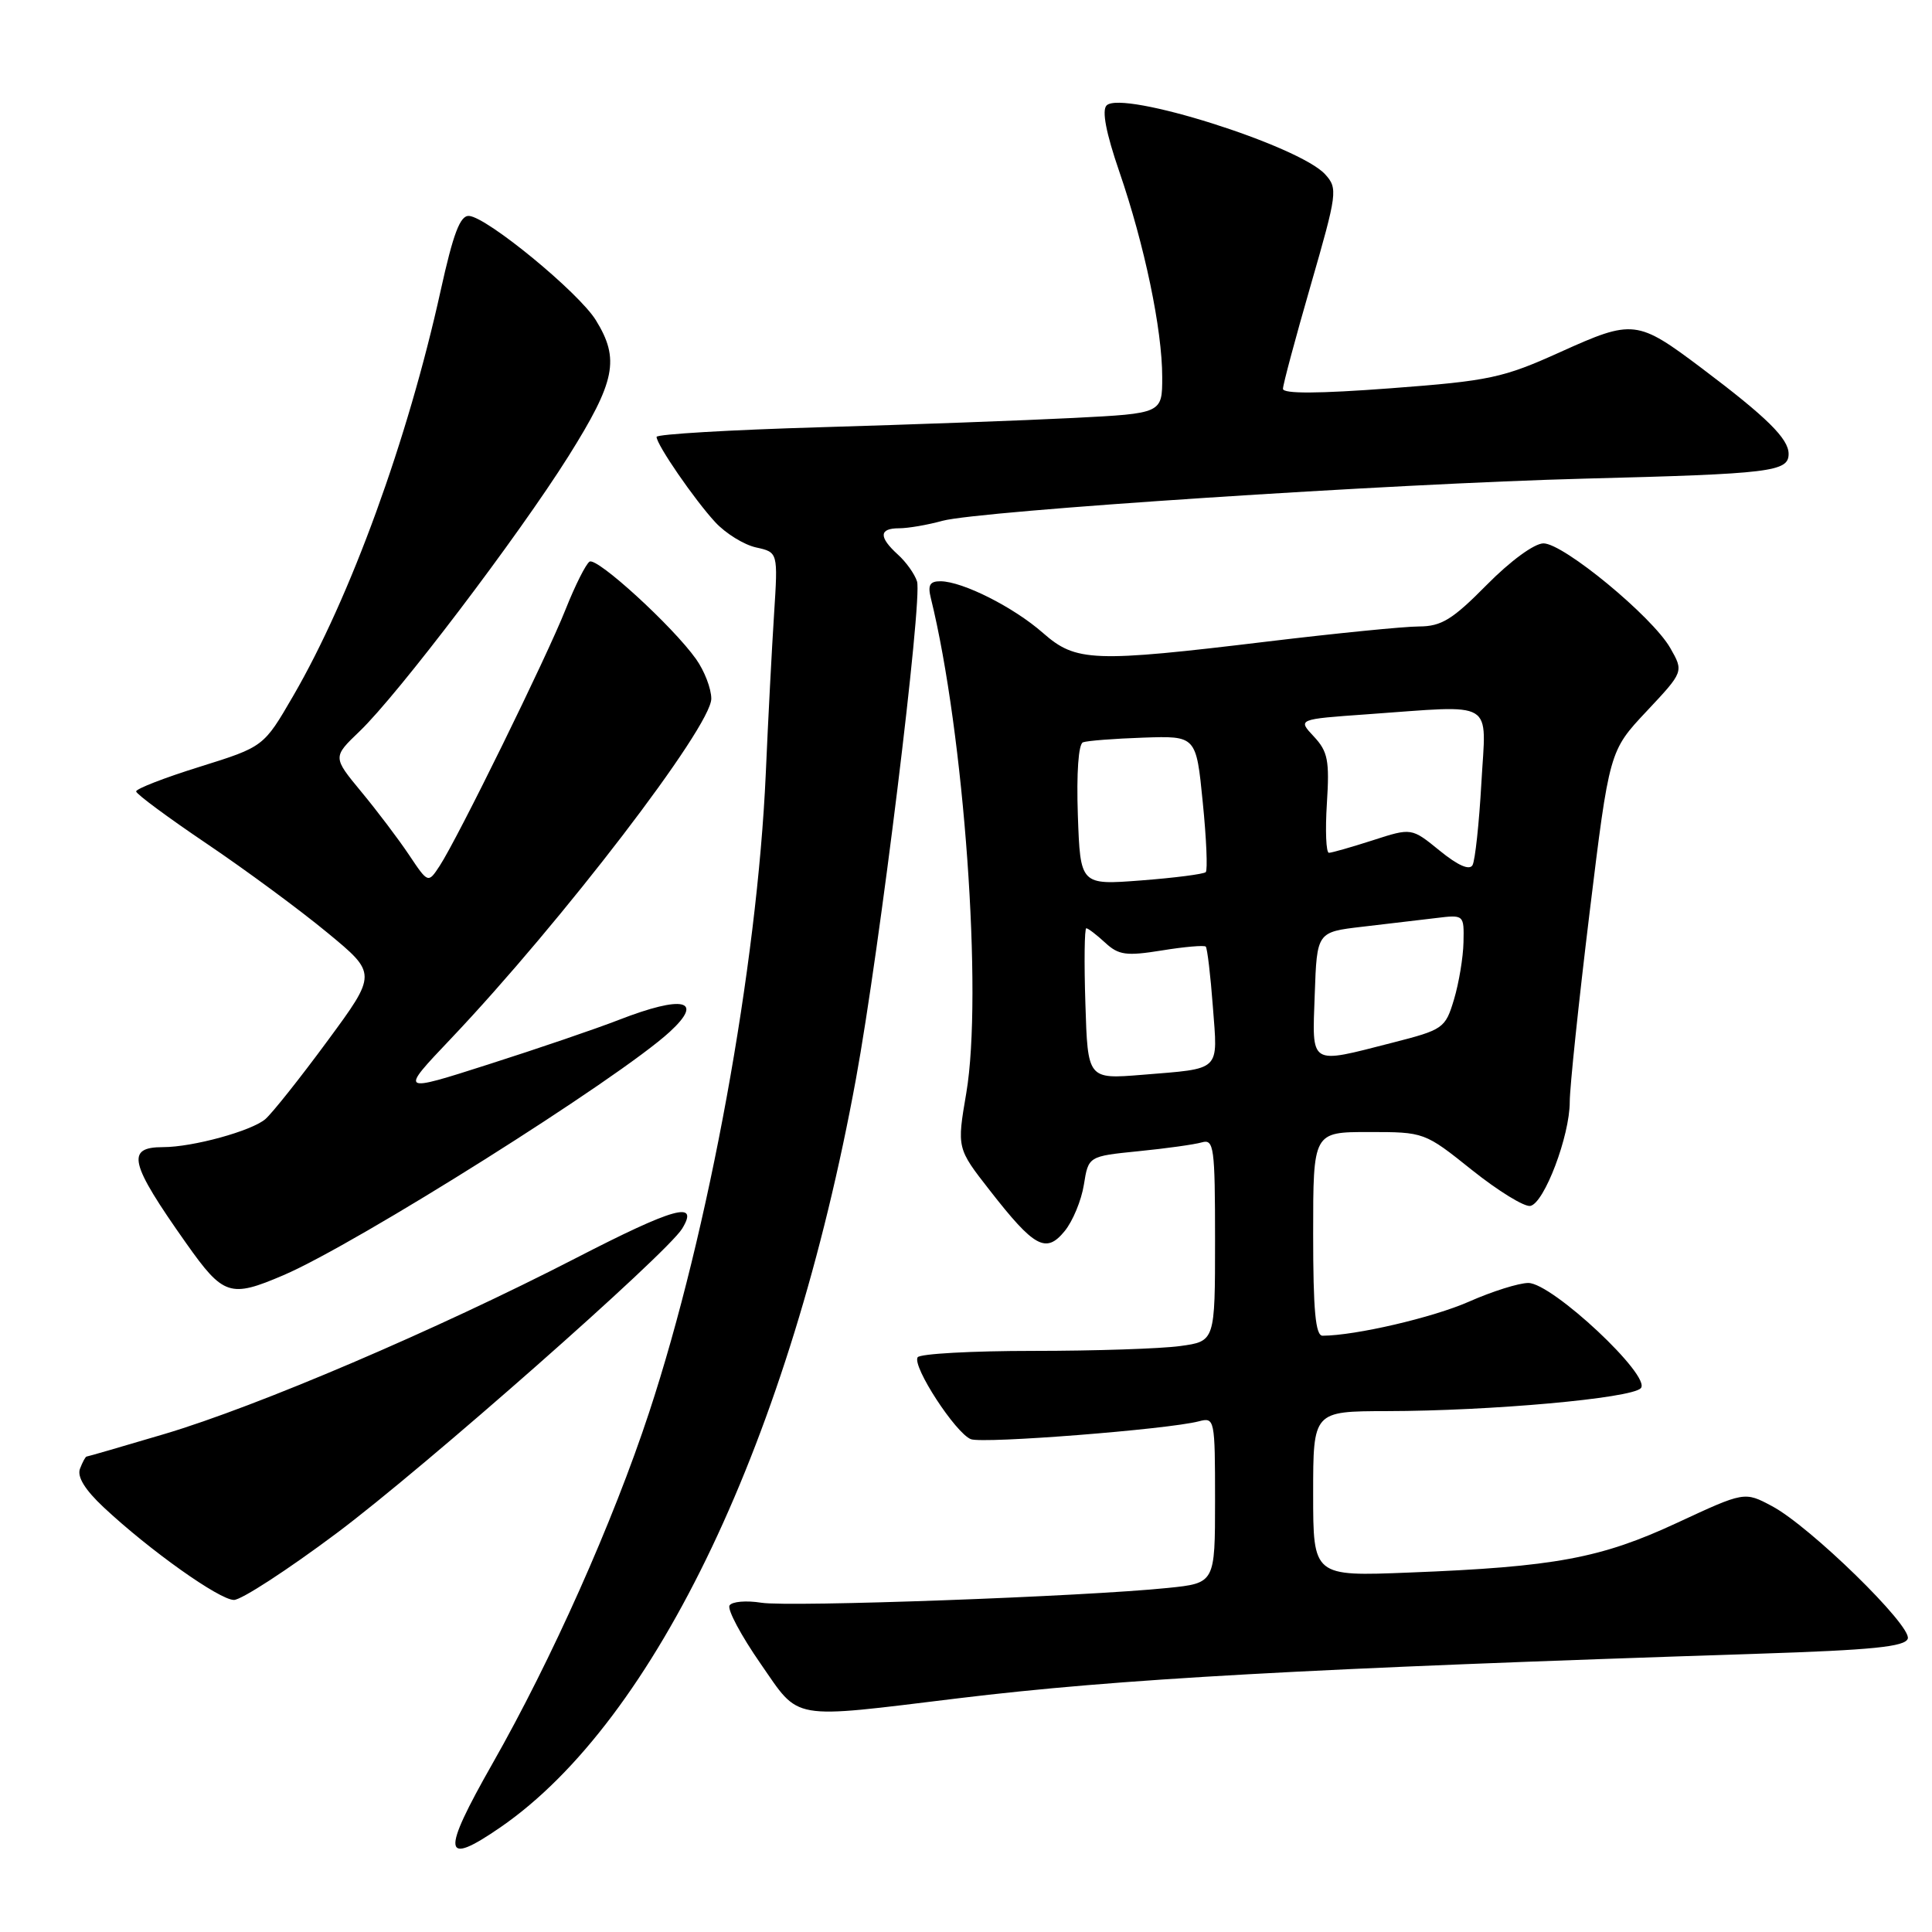 <?xml version="1.0" encoding="UTF-8" standalone="no"?>
<!DOCTYPE svg PUBLIC "-//W3C//DTD SVG 1.1//EN" "http://www.w3.org/Graphics/SVG/1.1/DTD/svg11.dtd" >
<svg xmlns="http://www.w3.org/2000/svg" xmlns:xlink="http://www.w3.org/1999/xlink" version="1.1" viewBox="0 0 256 256">
 <g >
 <path fill="currentColor"
d=" M 66.32 242.12 C 86.91 227.93 104.72 190.43 113.42 142.95 C 116.56 125.82 122.26 79.39 121.51 77.04 C 121.20 76.06 120.06 74.46 118.97 73.48 C 116.42 71.16 116.47 70.00 119.13 70.00 C 120.31 70.00 122.90 69.56 124.88 69.01 C 129.77 67.68 184.61 64.08 210.00 63.42 C 234.69 62.79 237.00 62.51 237.00 60.14 C 237.00 58.13 234.13 55.30 225.50 48.80 C 216.94 42.36 216.40 42.29 206.79 46.63 C 199.14 50.09 197.40 50.46 184.25 51.45 C 174.69 52.17 170.00 52.19 170.00 51.52 C 170.00 50.96 171.66 44.78 173.68 37.78 C 177.20 25.58 177.28 24.97 175.60 23.11 C 172.16 19.31 148.69 11.91 146.63 13.97 C 145.98 14.62 146.55 17.61 148.31 22.73 C 151.66 32.46 154.00 43.67 154.00 49.96 C 154.00 54.78 154.00 54.78 142.25 55.38 C 135.79 55.71 120.71 56.26 108.75 56.61 C 96.79 56.96 87.00 57.53 87.00 57.89 C 87.00 58.92 92.04 66.24 94.78 69.20 C 96.16 70.69 98.59 72.19 100.19 72.54 C 103.09 73.18 103.09 73.18 102.57 81.34 C 102.28 85.83 101.78 95.35 101.47 102.50 C 100.33 128.08 93.93 163.13 86.01 187.16 C 81.21 201.72 73.11 219.88 65.26 233.68 C 58.43 245.70 58.64 247.41 66.32 242.12 Z  M 127.00 225.03 C 148.14 222.46 172.82 221.09 232.92 219.13 C 248.07 218.64 252.44 218.20 252.79 217.13 C 253.35 215.44 239.83 202.24 234.80 199.57 C 231.16 197.63 231.16 197.63 222.23 201.78 C 212.13 206.48 206.01 207.62 186.75 208.37 C 174.00 208.88 174.00 208.88 174.00 197.94 C 174.00 187.00 174.00 187.00 183.75 186.98 C 197.54 186.96 216.12 185.29 217.41 183.95 C 218.91 182.40 205.67 170.00 202.51 170.00 C 201.27 170.00 197.73 171.11 194.66 172.47 C 189.91 174.57 179.63 176.97 175.25 176.99 C 174.31 177.00 174.00 173.64 174.00 163.50 C 174.00 150.00 174.00 150.00 181.37 150.00 C 188.73 150.00 188.76 150.01 195.05 155.04 C 198.52 157.81 202.00 159.95 202.78 159.79 C 204.63 159.41 208.00 150.51 208.00 146.00 C 208.00 144.08 209.18 132.83 210.62 121.00 C 213.25 99.50 213.25 99.50 218.18 94.25 C 223.11 89.00 223.11 89.00 221.31 85.85 C 218.92 81.69 207.17 72.00 204.52 72.00 C 203.31 72.00 200.14 74.32 197.00 77.50 C 192.46 82.10 190.99 83.00 188.03 83.01 C 186.09 83.01 177.07 83.91 168.00 85.00 C 144.79 87.80 142.58 87.71 138.20 83.87 C 134.31 80.45 127.58 77.06 124.64 77.02 C 123.21 77.01 122.91 77.52 123.34 79.25 C 127.76 97.18 130.24 131.82 128.04 144.82 C 126.79 152.15 126.79 152.15 131.15 157.73 C 137.06 165.31 138.60 166.15 141.07 163.13 C 142.14 161.83 143.29 159.06 143.62 156.98 C 144.22 153.21 144.22 153.21 150.86 152.54 C 154.51 152.18 158.29 151.65 159.25 151.37 C 160.85 150.91 161.00 151.98 161.00 164.30 C 161.00 177.73 161.00 177.73 156.36 178.36 C 153.81 178.71 145.06 179.00 136.92 179.00 C 128.78 179.00 121.88 179.38 121.59 179.85 C 120.85 181.05 126.63 189.92 128.65 190.70 C 130.29 191.32 154.73 189.41 158.86 188.33 C 160.95 187.78 161.00 188.02 161.00 198.77 C 161.00 209.77 161.00 209.77 154.75 210.41 C 143.72 211.55 104.64 212.97 100.88 212.37 C 98.89 212.05 96.99 212.21 96.67 212.73 C 96.34 213.25 98.20 216.73 100.79 220.46 C 106.06 228.05 104.46 227.77 127.00 225.03 Z  M 44.64 203.13 C 56.24 194.45 88.32 166.17 90.39 162.80 C 92.68 159.05 89.38 159.97 76.24 166.74 C 57.86 176.20 34.14 186.34 21.80 190.01 C 16.27 191.65 11.62 193.00 11.48 193.00 C 11.33 193.00 10.94 193.72 10.60 194.61 C 10.19 195.67 11.25 197.40 13.74 199.73 C 19.82 205.42 29.08 212.00 31.00 212.00 C 31.98 212.00 38.12 208.01 44.64 203.13 Z  M 37.56 168.97 C 47.26 164.82 82.01 142.92 88.75 136.72 C 93.36 132.48 90.54 131.82 82.00 135.14 C 78.97 136.32 71.20 138.97 64.71 141.04 C 52.93 144.81 52.93 144.81 59.72 137.66 C 74.41 122.18 94.25 96.29 94.25 92.58 C 94.25 91.25 93.34 88.89 92.23 87.33 C 89.15 82.99 79.11 73.81 78.12 74.42 C 77.64 74.72 76.21 77.56 74.95 80.73 C 72.41 87.14 60.65 111.08 58.26 114.73 C 56.73 117.06 56.73 117.06 54.20 113.28 C 52.81 111.20 49.96 107.43 47.87 104.91 C 44.08 100.32 44.08 100.32 47.64 96.91 C 52.72 92.05 68.62 71.11 75.32 60.46 C 81.56 50.51 82.15 47.60 78.95 42.42 C 76.67 38.74 64.57 28.79 62.15 28.61 C 60.97 28.53 60.06 30.94 58.39 38.50 C 54.04 58.25 46.44 79.15 38.84 92.23 C 34.94 98.95 34.94 98.95 26.47 101.60 C 21.81 103.05 18.02 104.52 18.04 104.87 C 18.06 105.22 22.28 108.34 27.42 111.81 C 32.56 115.28 39.73 120.57 43.36 123.57 C 49.96 129.01 49.96 129.01 43.39 137.93 C 39.78 142.84 36.07 147.50 35.16 148.29 C 33.33 149.86 25.54 152.00 21.62 152.00 C 16.64 152.00 17.14 154.07 24.68 164.75 C 29.60 171.71 30.49 172.00 37.56 168.97 Z  M 143.82 133.00 C 143.64 127.50 143.70 123.00 143.94 123.00 C 144.18 123.00 145.30 123.86 146.44 124.91 C 148.22 126.56 149.23 126.70 153.95 125.94 C 156.94 125.45 159.56 125.23 159.77 125.43 C 159.97 125.64 160.40 129.21 160.71 133.38 C 161.37 142.08 161.92 141.55 151.32 142.42 C 144.13 143.00 144.13 143.00 143.82 133.00 Z  M 174.21 131.75 C 174.50 123.50 174.50 123.50 180.50 122.80 C 183.80 122.42 188.19 121.90 190.25 121.65 C 193.99 121.19 194.00 121.20 193.92 124.85 C 193.88 126.86 193.31 130.27 192.66 132.44 C 191.51 136.26 191.25 136.44 184.48 138.17 C 173.38 141.01 173.87 141.31 174.21 131.75 Z  M 142.82 108.01 C 142.63 102.42 142.90 98.59 143.50 98.36 C 144.06 98.15 147.66 97.87 151.50 97.74 C 158.50 97.50 158.50 97.50 159.37 106.29 C 159.86 111.13 160.03 115.30 159.77 115.56 C 159.51 115.82 155.66 116.32 151.22 116.66 C 143.15 117.28 143.15 117.28 142.82 108.01 Z  M 190.77 112.72 C 187.04 109.68 187.04 109.68 181.91 111.34 C 179.08 112.25 176.46 113.00 176.09 113.00 C 175.71 113.00 175.59 110.05 175.82 106.44 C 176.18 100.77 175.95 99.58 174.09 97.59 C 171.94 95.30 171.94 95.30 181.12 94.65 C 198.39 93.43 196.92 92.54 196.29 103.75 C 195.99 109.11 195.46 114.01 195.12 114.63 C 194.72 115.36 193.19 114.69 190.77 112.72 Z "/>
</g>
</svg>